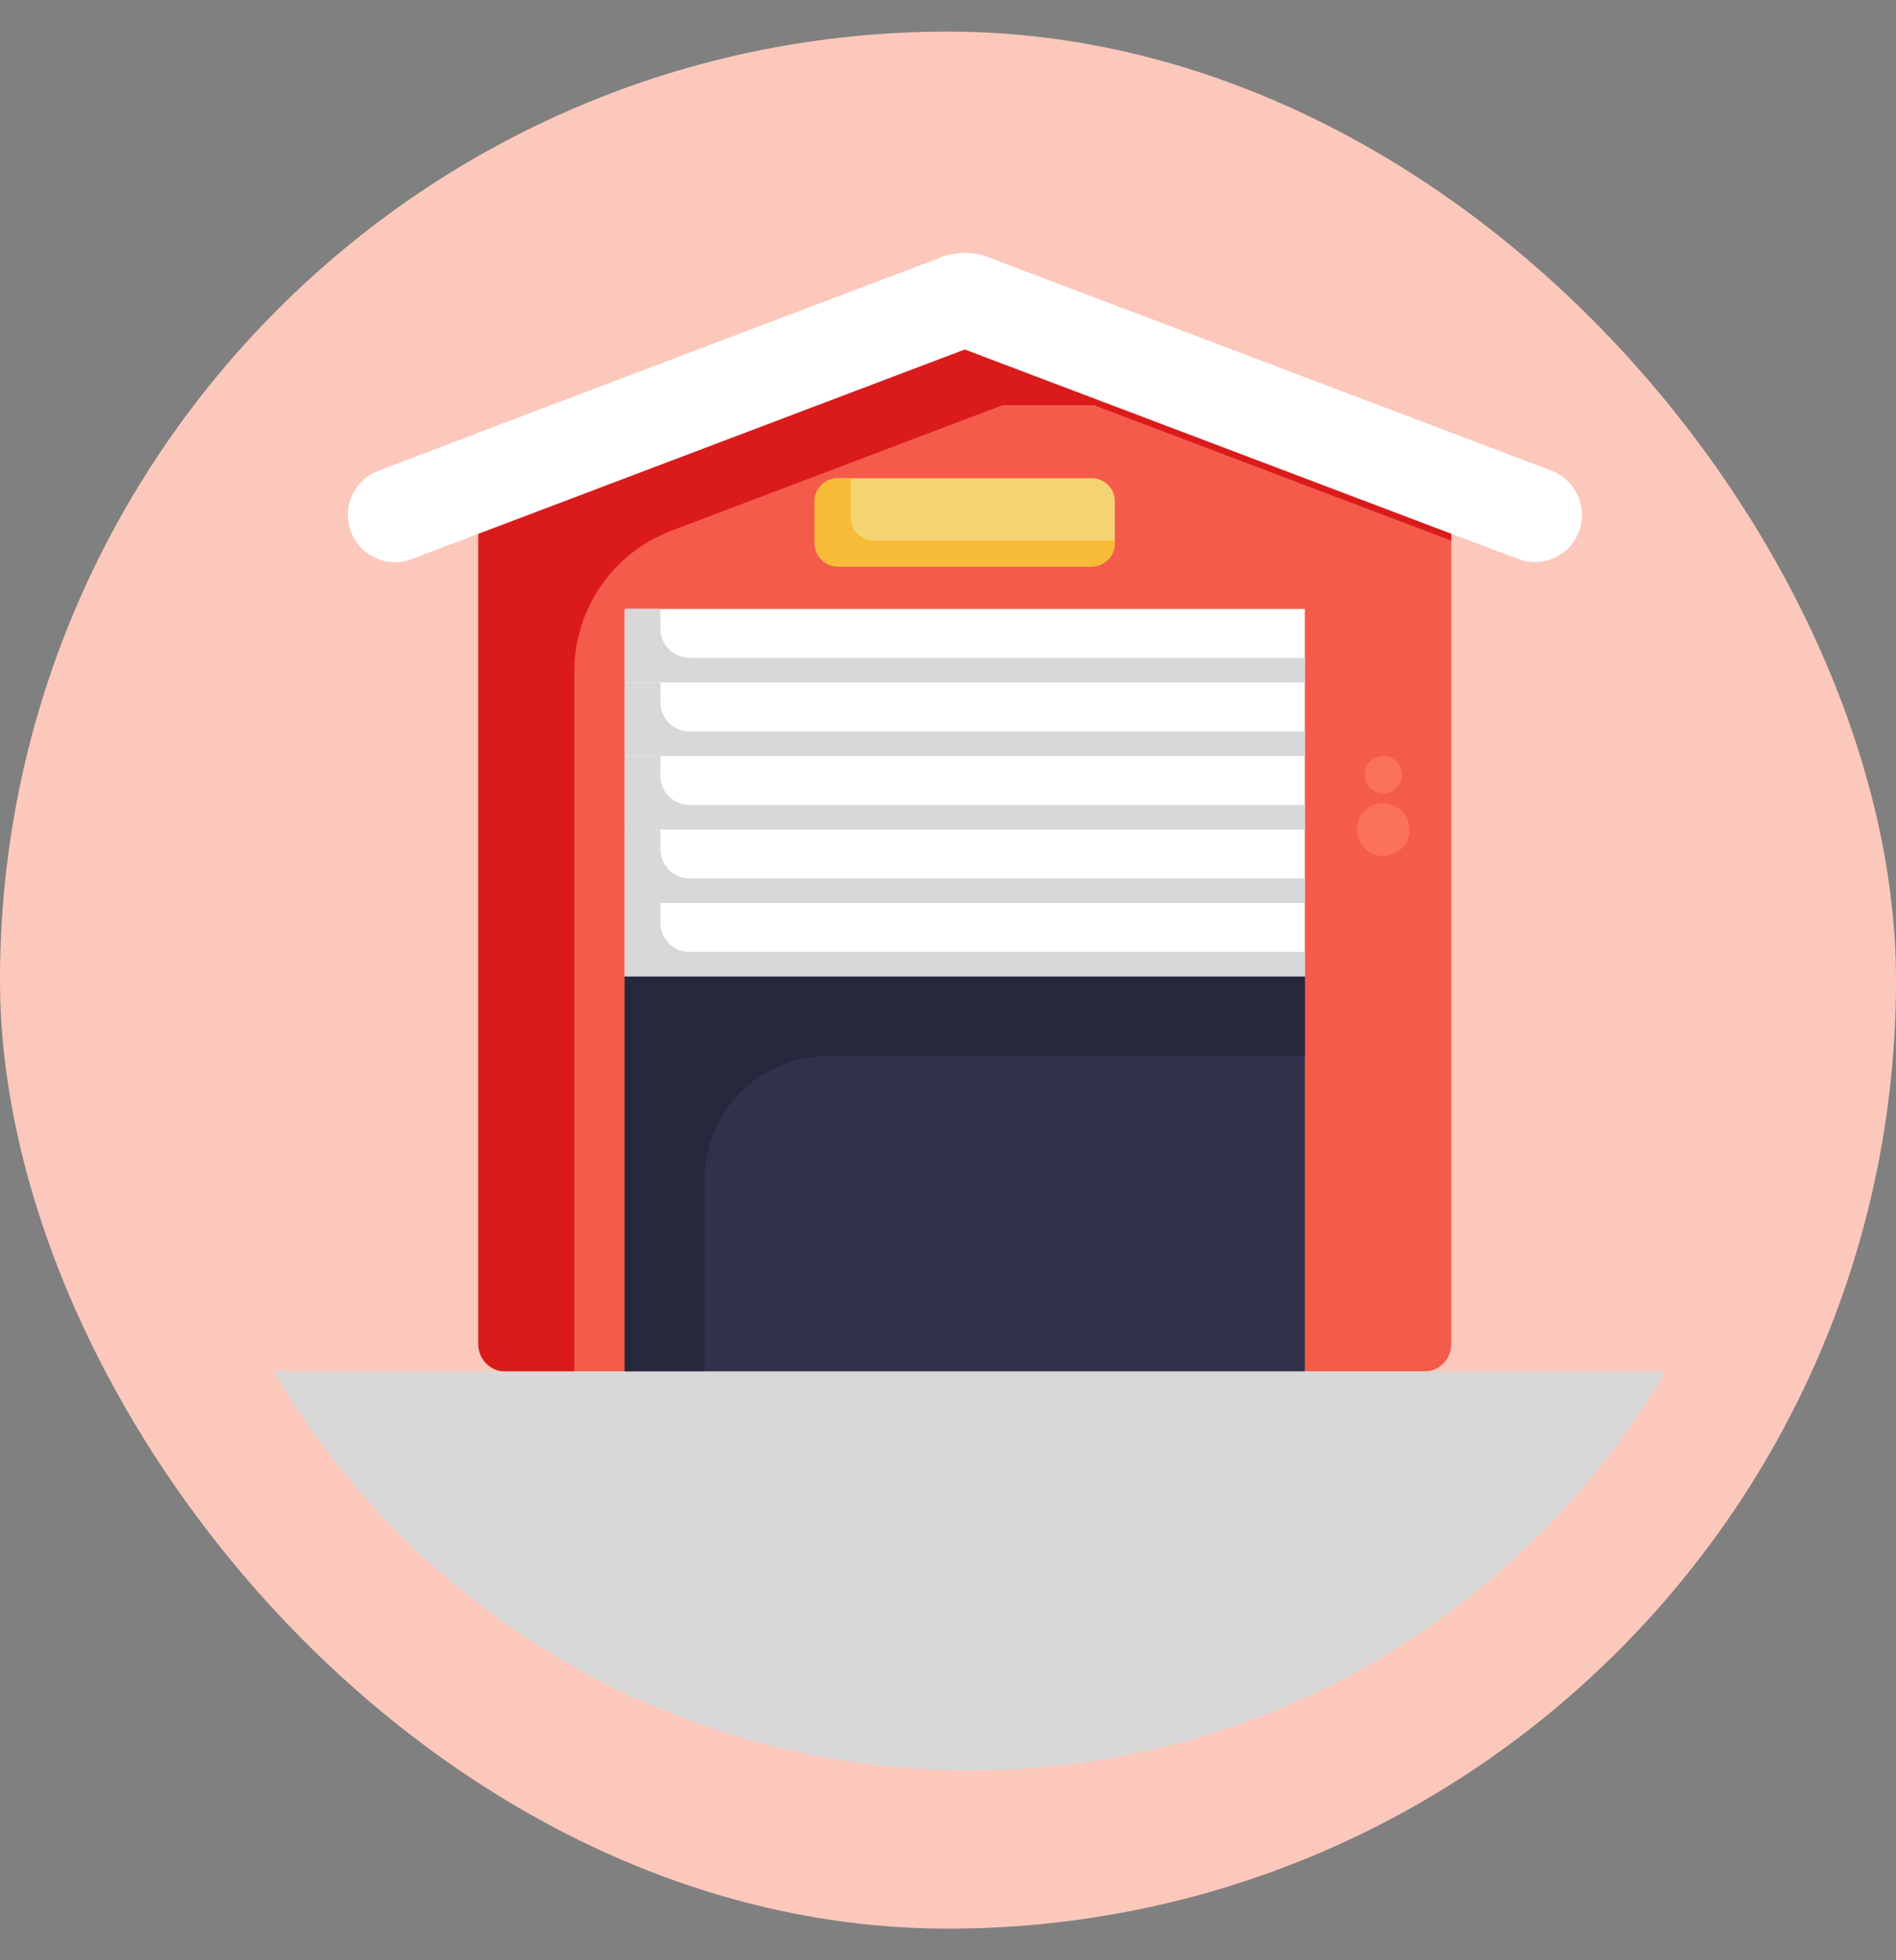 <svg width="30" height="31" viewBox="0 0 30 31" fill="none" xmlns="http://www.w3.org/2000/svg">
<rect x="0" y="0" width="30" height="31" fill="#808080" stroke="none"/>
<g clip-path="url(#clip0_99_406)">
<rect y="0.5" width="30" height="30" rx="15" fill="#FCC8BC"/>
<path d="M22.963 7.068V21.258C22.963 21.372 22.918 21.482 22.837 21.563C22.756 21.644 22.646 21.689 22.532 21.689H8C7.885 21.689 7.776 21.644 7.695 21.563C7.614 21.482 7.568 21.372 7.568 21.258V6.917L14.344 4.351H15.789L22.963 7.068Z" fill="#F55B4B"/>
<path d="M20.646 9.63H9.885V15.443H20.646V9.63Z" fill="white"/>
<path d="M21.887 13.537C22.117 13.537 22.303 13.35 22.303 13.12C22.303 12.889 22.117 12.703 21.887 12.703C21.656 12.703 21.47 12.889 21.47 13.12C21.47 13.35 21.656 13.537 21.887 13.537Z" fill="#FC715A"/>
<path d="M21.887 12.546C22.05 12.546 22.182 12.414 22.182 12.251C22.182 12.088 22.05 11.955 21.887 11.955C21.723 11.955 21.591 12.088 21.591 12.251C21.591 12.414 21.723 12.546 21.887 12.546Z" fill="#FC715A"/>
<path d="M22.963 7.068V8.55L17.309 6.408H15.864L10.621 8.394C10.171 8.565 9.782 8.869 9.508 9.266C9.234 9.662 9.088 10.133 9.087 10.615V21.689H7.999C7.885 21.689 7.775 21.644 7.694 21.563C7.613 21.482 7.568 21.372 7.568 21.258V6.917L14.344 4.351H15.789L22.963 7.068Z" fill="#DB1B1B"/>
<path d="M24.983 8.406C24.929 8.548 24.834 8.67 24.709 8.756C24.584 8.843 24.436 8.889 24.285 8.889C24.195 8.889 24.105 8.872 24.02 8.839L23.163 8.516L15.265 5.527L7.767 8.367L6.512 8.842C6.428 8.875 6.338 8.891 6.248 8.892C6.073 8.891 5.905 8.829 5.771 8.717C5.638 8.605 5.548 8.45 5.516 8.279C5.485 8.108 5.514 7.931 5.599 7.779C5.685 7.627 5.82 7.509 5.983 7.447L7.767 6.767L14.543 4.201L14.952 4.046C15.157 3.985 15.376 3.985 15.581 4.046L15.988 4.201L23.163 6.918L24.548 7.443C24.64 7.478 24.724 7.53 24.795 7.597C24.867 7.664 24.924 7.745 24.965 7.835C25.005 7.924 25.027 8.021 25.031 8.119C25.034 8.217 25.017 8.315 24.983 8.406Z" fill="white"/>
<path d="M10.91 10.403C10.788 10.403 10.671 10.354 10.584 10.268C10.498 10.181 10.449 10.064 10.449 9.942V9.63H9.885V10.793H20.646V10.403H10.91Z" fill="#D8D8D8"/>
<path d="M10.449 11.104V10.793H9.885V11.957H20.646V11.566H10.91C10.849 11.566 10.789 11.555 10.733 11.531C10.677 11.508 10.626 11.474 10.584 11.431C10.541 11.388 10.507 11.337 10.484 11.281C10.461 11.225 10.449 11.165 10.449 11.104Z" fill="#D8D8D8"/>
<path d="M10.449 12.267V11.957H9.885V13.119H20.646V12.729H10.91C10.849 12.729 10.789 12.717 10.733 12.694C10.677 12.67 10.627 12.636 10.584 12.593C10.541 12.55 10.507 12.499 10.484 12.443C10.461 12.387 10.449 12.327 10.449 12.267Z" fill="#D8D8D8"/>
<path d="M10.449 13.43V13.118H9.885V14.28H20.646V13.89H10.91C10.788 13.89 10.671 13.842 10.584 13.755C10.498 13.669 10.449 13.552 10.449 13.43Z" fill="#D8D8D8"/>
<path d="M10.449 14.592V14.28H9.885V15.444H20.646V15.054H10.91C10.849 15.054 10.789 15.042 10.733 15.019C10.677 14.996 10.626 14.962 10.584 14.919C10.541 14.876 10.507 14.825 10.484 14.769C10.461 14.713 10.449 14.652 10.449 14.592Z" fill="#D8D8D8"/>
<path d="M20.646 15.443H9.885V21.689H20.646V15.443Z" fill="#32314B"/>
<path d="M20.646 15.444V16.698H13.106C12.586 16.698 12.088 16.904 11.72 17.272C11.353 17.639 11.147 18.137 11.147 18.657V21.691H9.885V15.444H20.646Z" fill="#27273D"/>
<path d="M17.275 7.563H13.256C13.054 7.563 12.89 7.726 12.89 7.928V8.593C12.89 8.794 13.054 8.958 13.256 8.958H17.275C17.477 8.958 17.64 8.794 17.64 8.593V7.928C17.64 7.726 17.477 7.563 17.275 7.563Z" fill="#F6D372"/>
<path d="M17.64 8.551V8.593C17.64 8.69 17.602 8.782 17.533 8.851C17.465 8.919 17.372 8.958 17.275 8.958H13.256C13.159 8.958 13.066 8.919 12.997 8.851C12.929 8.782 12.89 8.69 12.89 8.593V7.928C12.89 7.831 12.929 7.738 12.997 7.67C13.066 7.601 13.159 7.563 13.256 7.563H13.462V8.186C13.462 8.283 13.5 8.375 13.569 8.444C13.637 8.512 13.73 8.551 13.827 8.551H17.64Z" fill="#F7BB38"/>
<path d="M26.351 21.689C25.226 23.61 23.618 25.203 21.687 26.311C19.756 27.418 17.568 28 15.342 28C13.116 28 10.929 27.418 8.998 26.311C7.066 25.203 5.458 23.61 4.333 21.689H26.351Z" fill="#D8D8D8"/>
</g>
<defs>
<clipPath id="clip0_99_406">
<rect width="30" height="31" rx="15" fill="white"/>
</clipPath>
</defs>
</svg>

